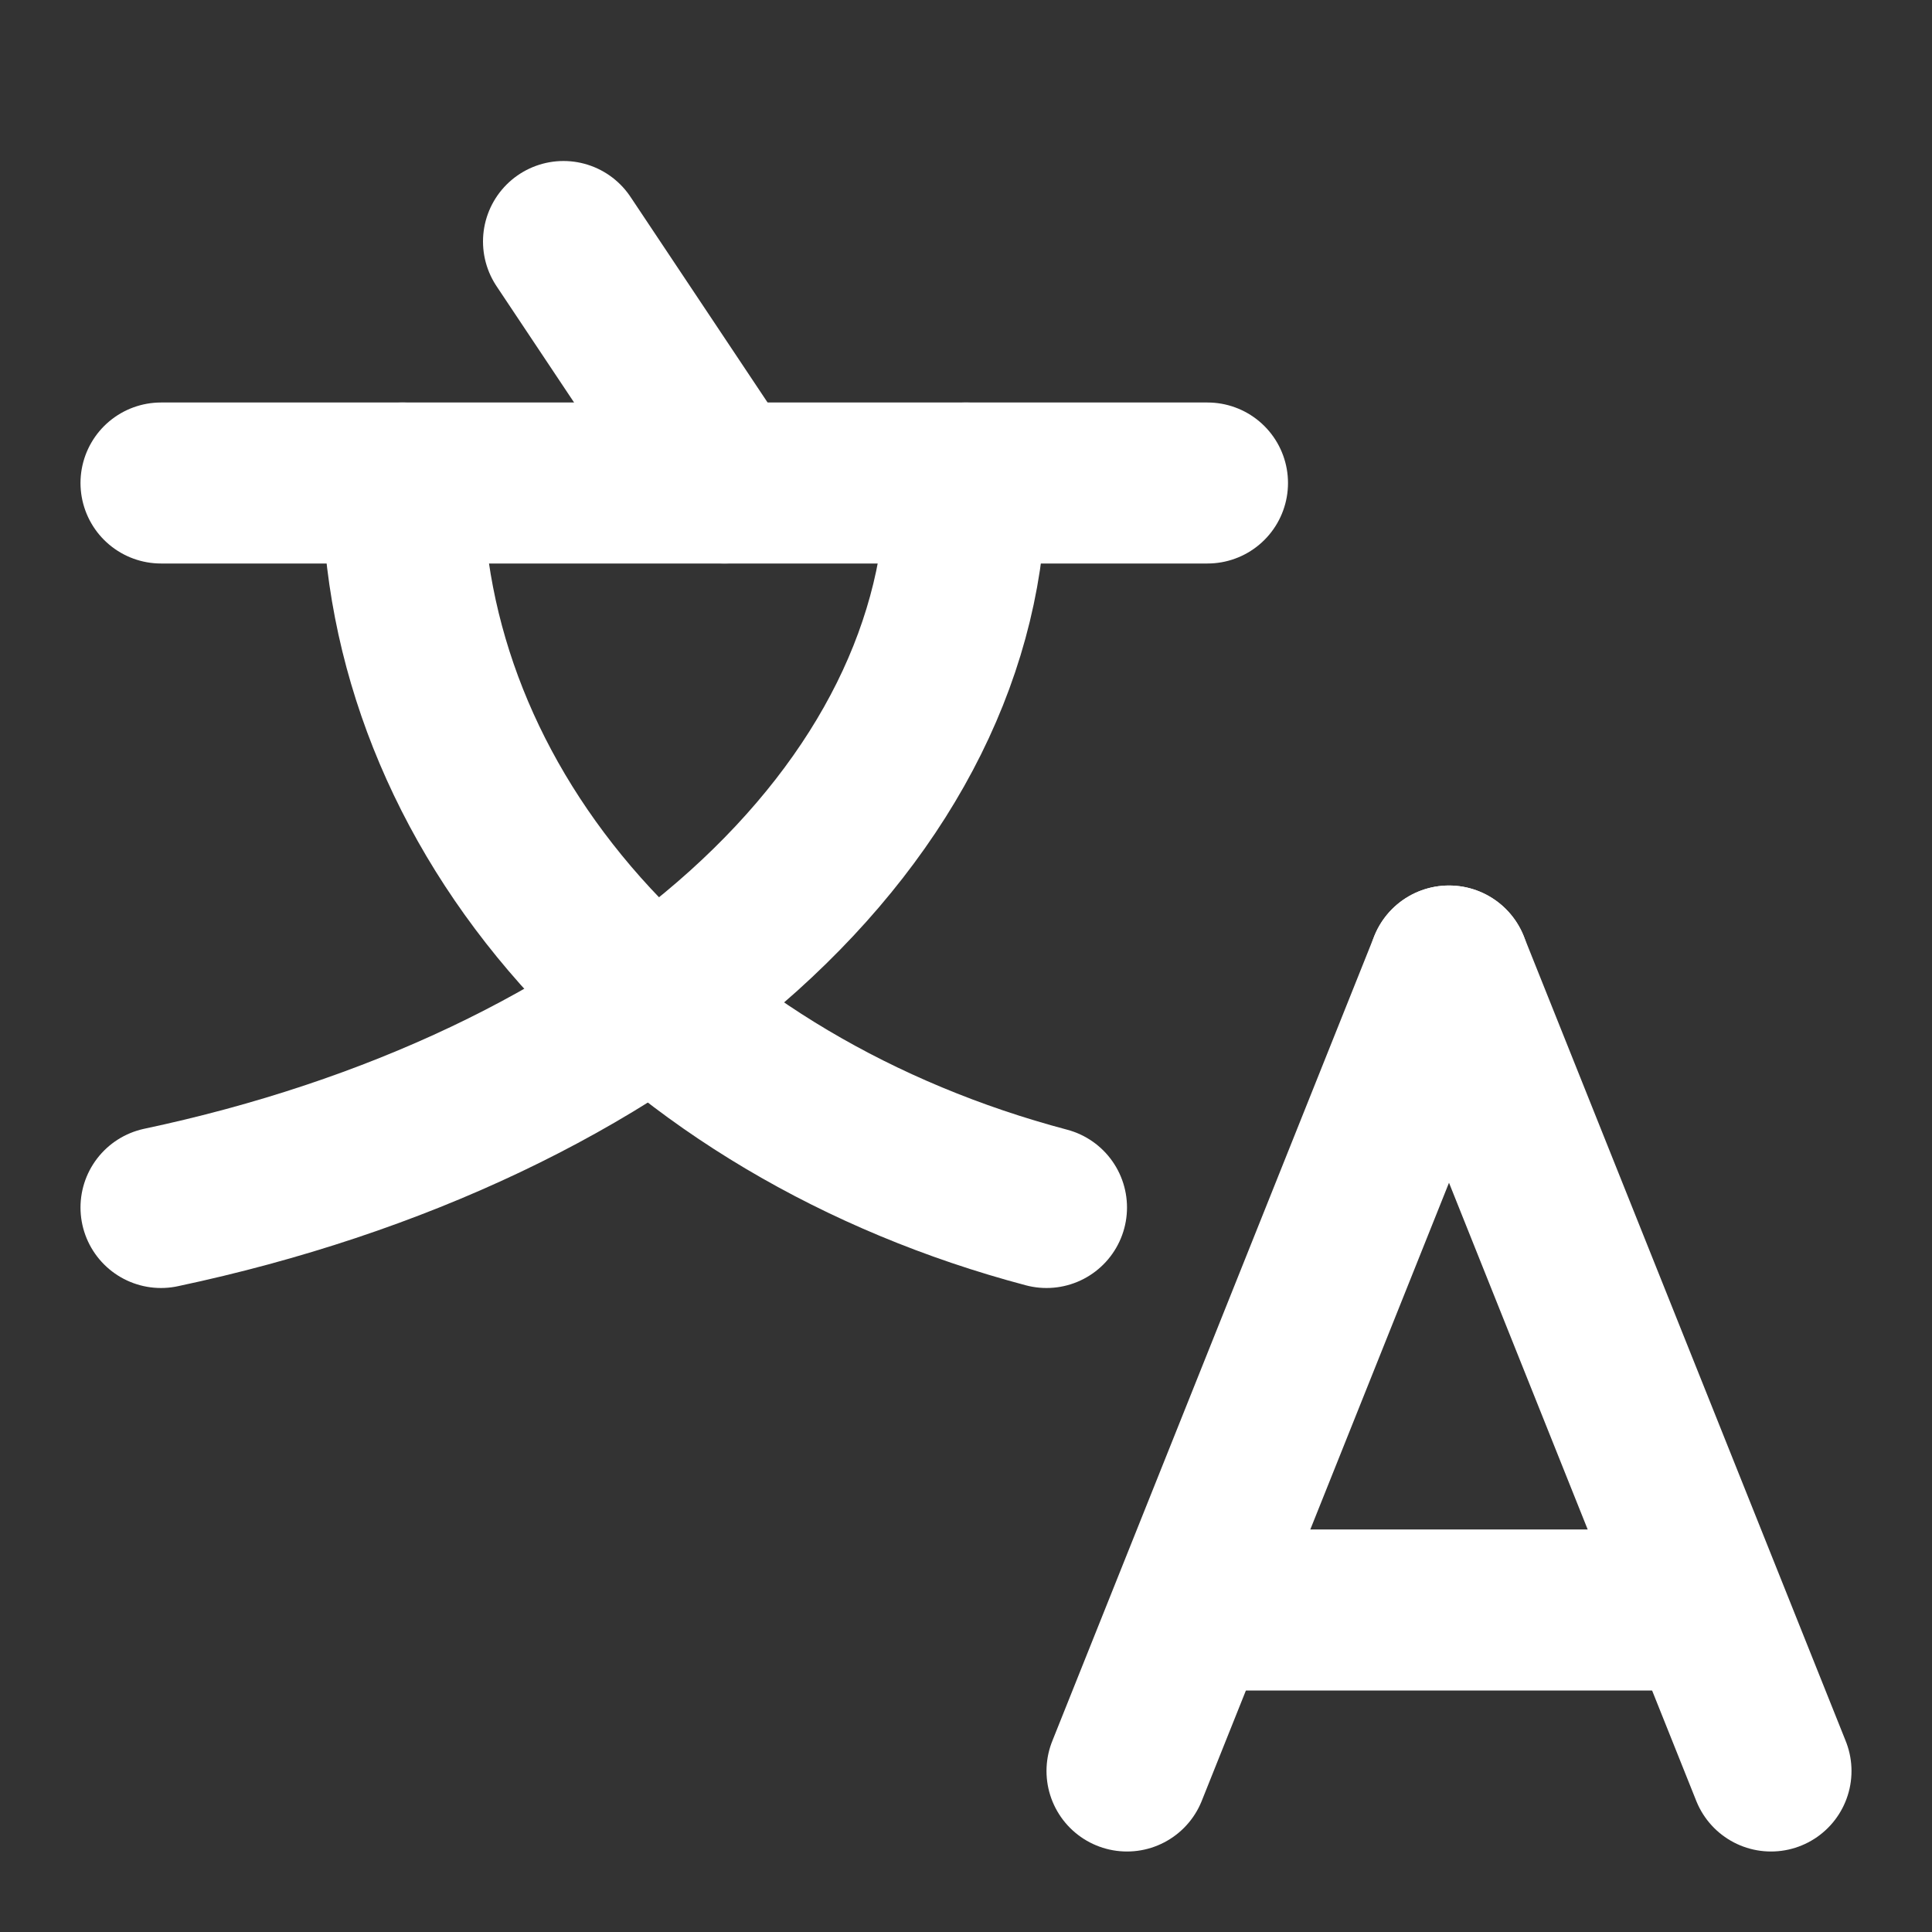<svg width="24" height="24" viewBox="0 0 24 24" fill="none" xmlns="http://www.w3.org/2000/svg">
<rect x="0" y="0" width="24" height="24" fill="#333333" stroke="none"/>
<path d="M14 22L18 12" stroke="white" stroke-width="2" stroke-linecap="round" stroke-linejoin="round"/>
<path d="M18 12L22 22" stroke="white" stroke-width="2" stroke-linecap="round" stroke-linejoin="round"/>
<path d="M15 20H21" stroke="white" stroke-width="2" stroke-linecap="round" stroke-linejoin="round"/>
<path d="M12 6C12 7.999 11.032 9.947 9.236 11.564C7.439 13.181 4.906 14.384 2 15" stroke="white" stroke-width="2" stroke-linecap="round"/>
<path d="M2 6H15" stroke="white" stroke-width="2" stroke-linecap="round"/>
<path d="M7 3L9 6" stroke="white" stroke-width="2" stroke-linecap="round"/>
<path d="M5 6C5 7.999 5.774 9.947 7.211 11.564C8.649 13.181 10.675 14.384 13 15" stroke="white" stroke-width="2" stroke-linecap="round"/>
</svg>
